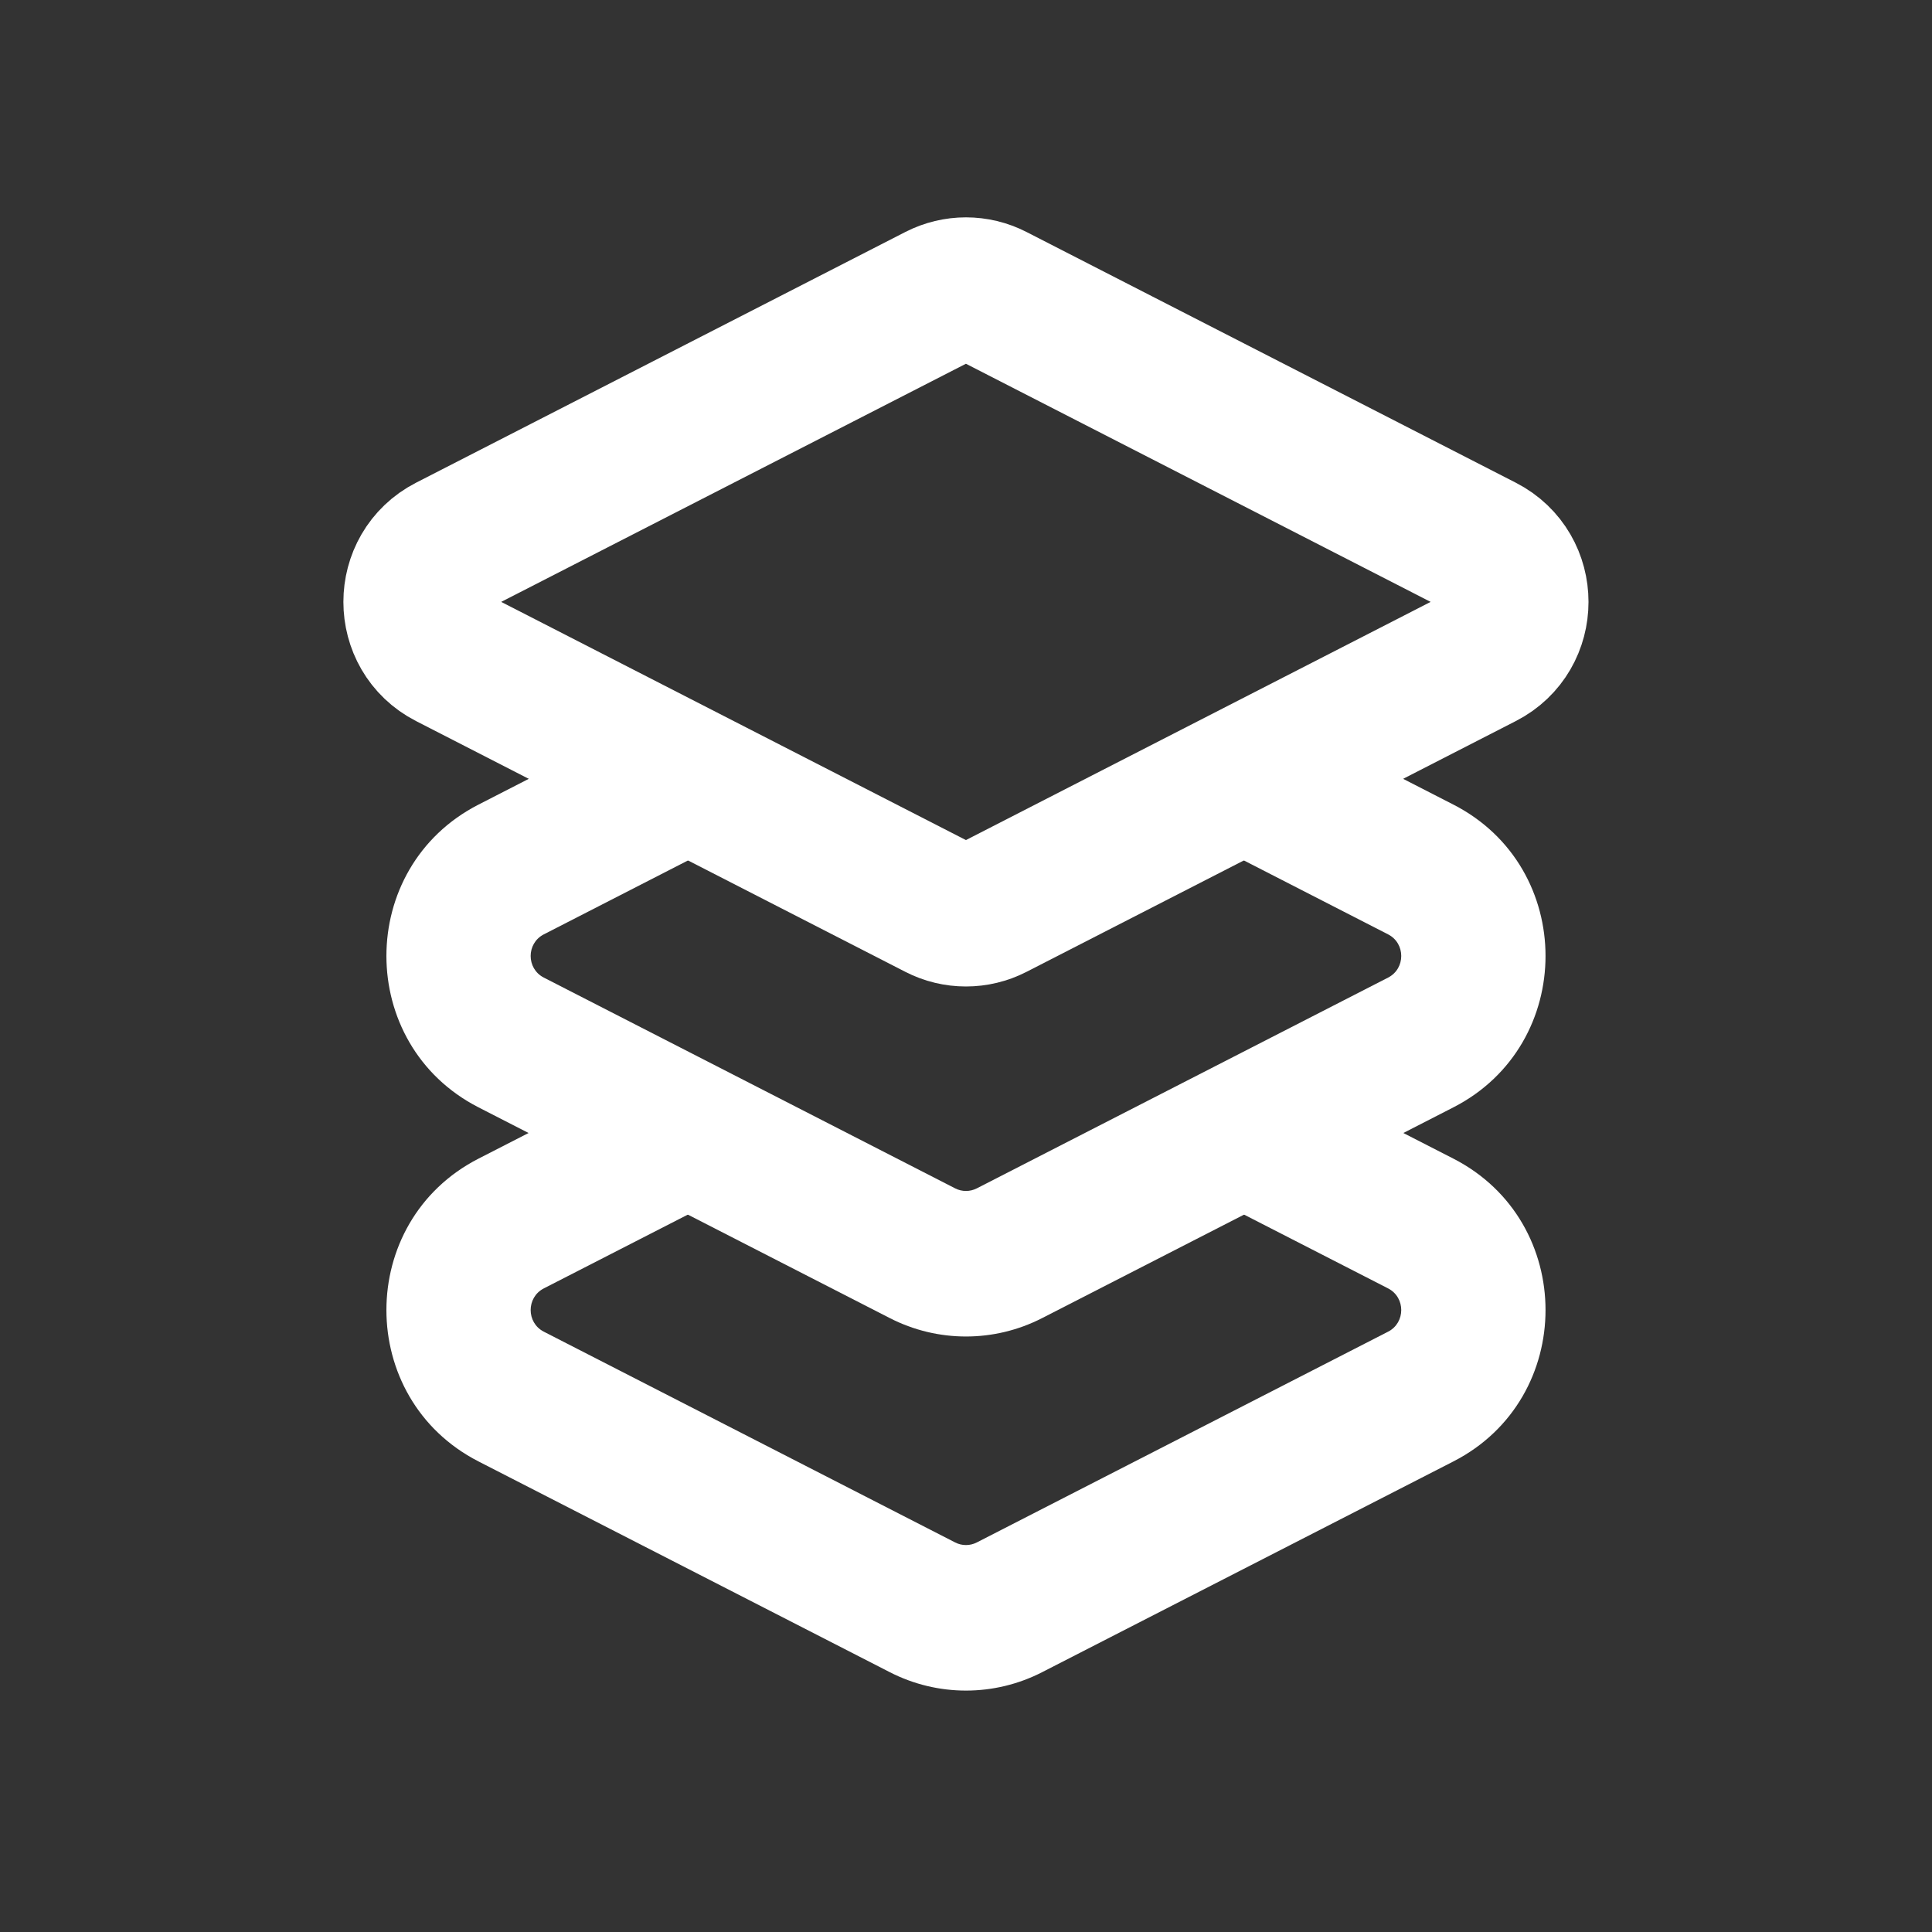 <svg width="40" height="40" viewBox="0 0 40 40" fill="none" xmlns="http://www.w3.org/2000/svg">
<rect x="0" y="0" width="40" height="40" fill="#333333" stroke="none"/>
<path fill-rule="evenodd" clip-rule="evenodd" d="M12.592 22.613L9.906 23.989C7.365 25.292 7.365 28.954 9.906 30.257L18.421 34.62C19.413 35.129 20.586 35.129 21.578 34.62L30.092 30.257C32.634 28.954 32.634 25.292 30.092 23.989L27.406 22.613L24.109 24.303L28.739 26.675C29.102 26.861 29.102 27.385 28.739 27.571L20.225 31.934C20.083 32.007 19.915 32.007 19.774 31.934L11.259 27.571C10.896 27.385 10.896 26.861 11.259 26.675L15.889 24.303L12.592 22.613Z" fill="white"/>
<path d="M19.428 6.138C19.787 5.954 20.211 5.954 20.569 6.138L30.699 11.329C31.618 11.8 31.618 13.124 30.699 13.594L20.569 18.786C20.211 18.97 19.787 18.97 19.428 18.786L9.298 13.594C8.38 13.124 8.38 11.8 9.298 11.329L19.428 6.138Z" stroke="white" stroke-width="3" stroke-linejoin="round"/>
<path fill-rule="evenodd" clip-rule="evenodd" d="M12.592 15.282L9.906 16.659C7.365 17.961 7.365 21.623 9.906 22.926L18.421 27.289C19.413 27.798 20.586 27.798 21.578 27.289L30.092 22.926C32.634 21.623 32.634 17.961 30.092 16.659L27.406 15.282L24.109 16.972L28.739 19.345C29.102 19.531 29.102 20.054 28.739 20.24L20.225 24.603C20.083 24.676 19.915 24.676 19.774 24.603L11.259 20.24C10.896 20.054 10.896 19.531 11.259 19.345L15.889 16.972L12.592 15.282Z" fill="white"/>
</svg>
